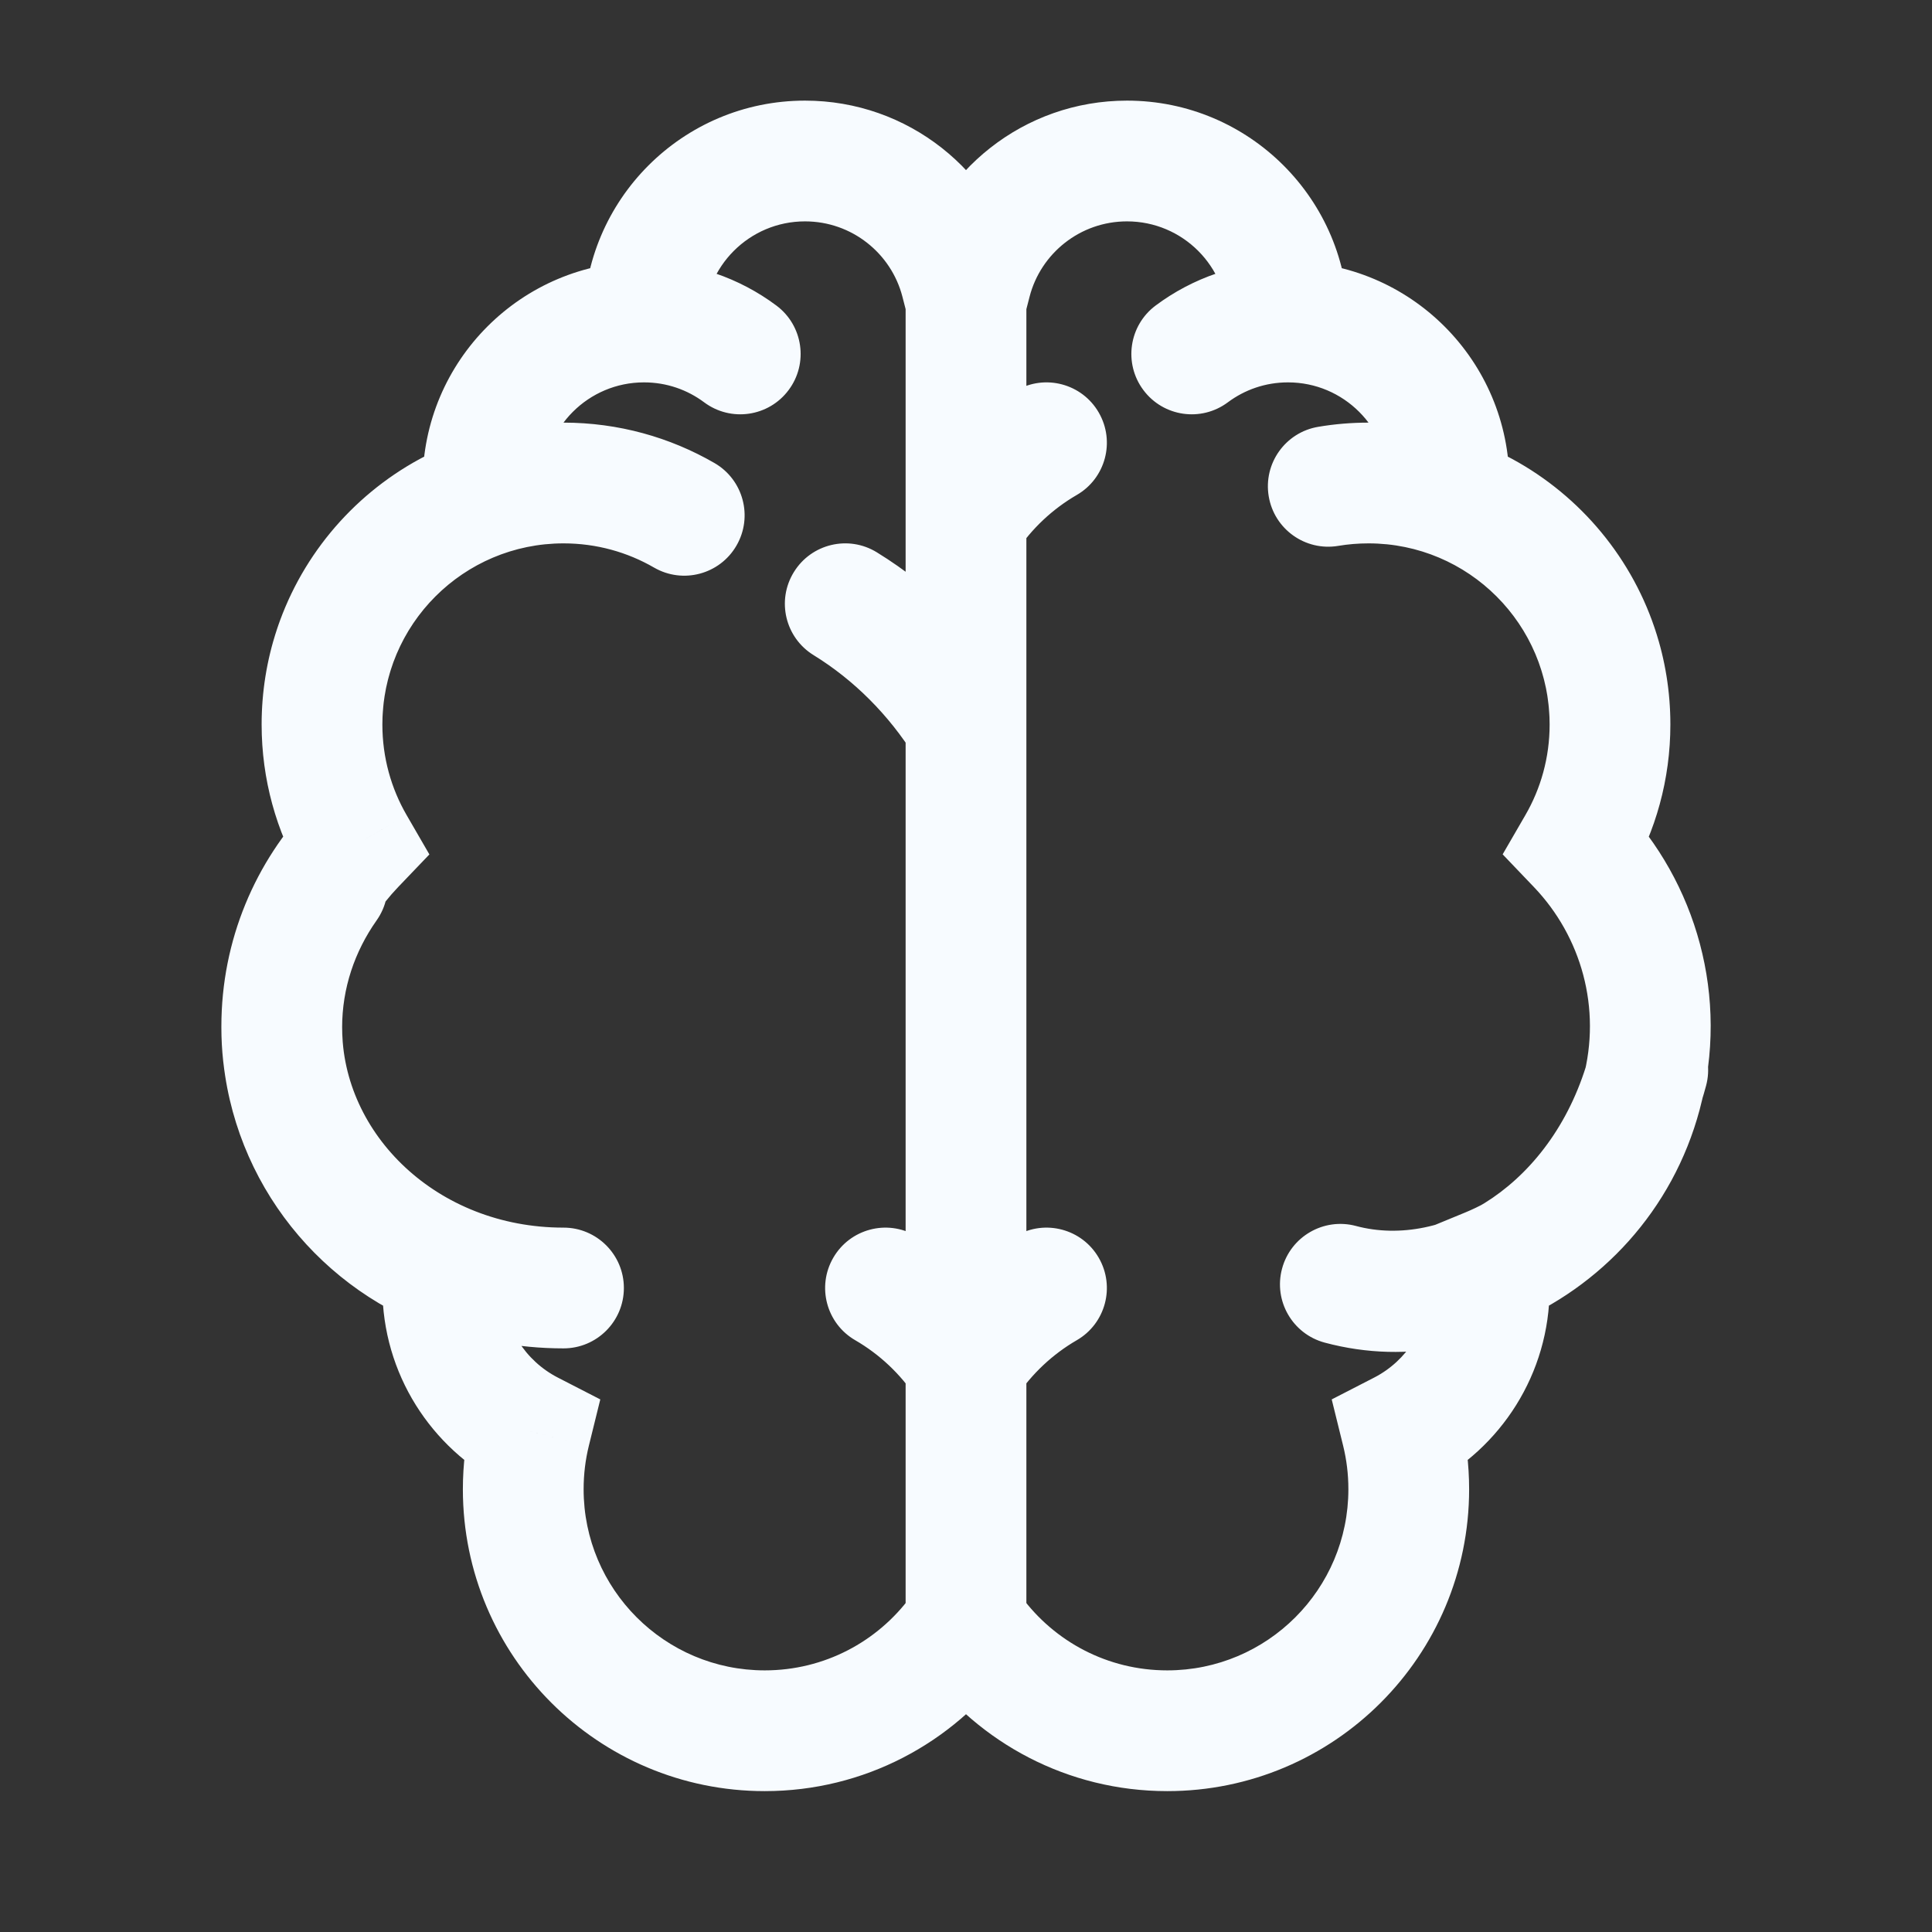 <svg xmlns="http://www.w3.org/2000/svg" width="48" height="48" viewBox="0 0 48 48" fill="none"><rect x="0" y="0" width="48" height="48" fill="#333333" stroke="none"/><path d="M23.874 7L22.421 7.374L22.711 8.5H23.874V7ZM12.014 12.336L12.51 13.752L13.605 13.368L13.509 12.212L12.014 12.336ZM8.805 21.005L9.889 22.042L10.668 21.228L10.103 20.252L8.805 21.005ZM11.029 31.514L12.518 31.694L12.656 30.561L11.6 30.127L11.029 31.514ZM13.174 35.56L14.63 35.919L14.914 34.768L13.86 34.226L13.174 35.56ZM23.828 40.563L22.622 39.671L22.622 39.671L23.828 40.563ZM16.249 14.101C16.966 14.516 17.884 14.271 18.298 13.554C18.713 12.837 18.468 11.919 17.751 11.504L16.249 14.101ZM24.126 7V8.5H25.289L25.579 7.374L24.126 7ZM35.986 12.336L34.491 12.212L34.395 13.368L35.49 13.752L35.986 12.336ZM39.195 21.004L37.897 20.252L37.333 21.226L38.111 22.04L39.195 21.004ZM40.779 27.182L42.227 27.571L40.779 27.182ZM36.971 31.512L36.4 30.125L35.344 30.56L35.481 31.694L36.971 31.512ZM34.826 35.56L34.14 34.226L33.086 34.768L33.37 35.919L34.826 35.56ZM24.172 40.563L25.378 39.671V39.671L24.172 40.563ZM32.752 10.604C31.935 10.741 31.384 11.514 31.521 12.331C31.658 13.148 32.431 13.699 33.248 13.562L32.752 10.604ZM22.751 30.702C22.034 30.287 21.116 30.532 20.702 31.249C20.287 31.966 20.532 32.884 21.249 33.298L22.751 30.702ZM24 33.88L22.751 34.71L24 36.589L25.249 34.71L24 33.88ZM21.786 13.723C21.081 13.288 20.157 13.508 19.723 14.214C19.288 14.919 19.508 15.843 20.214 16.277L21.786 13.723ZM22.728 18.795C23.167 19.497 24.092 19.711 24.795 19.272C25.497 18.833 25.711 17.908 25.272 17.205L22.728 18.795ZM26.751 33.298C27.468 32.884 27.713 31.966 27.298 31.249C26.884 30.532 25.966 30.287 25.249 30.702L26.751 33.298ZM26.751 12.298C27.468 11.884 27.713 10.966 27.298 10.249C26.884 9.532 25.966 9.287 25.249 9.702L26.751 12.298ZM22.751 12.049C22.292 12.739 22.48 13.67 23.169 14.129C23.859 14.587 24.79 14.4 25.249 13.71L22.751 12.049ZM14 33.5C14.828 33.5 15.5 32.828 15.5 32C15.5 31.172 14.828 30.5 14 30.5V33.5ZM9.358 22.865C9.835 22.188 9.674 21.252 8.997 20.774C8.32 20.297 7.384 20.458 6.906 21.135L9.358 22.865ZM33.689 30.459C32.889 30.245 32.066 30.72 31.852 31.52C31.637 32.32 32.112 33.142 32.912 33.357L33.689 30.459ZM42.387 26.974C42.602 26.174 42.127 25.351 41.327 25.137C40.526 24.922 39.704 25.397 39.489 26.198L42.387 26.974ZM17.494 9.995C18.158 10.491 19.098 10.355 19.593 9.691C20.089 9.028 19.953 8.088 19.29 7.592L17.494 9.995ZM28.71 7.592C28.047 8.088 27.911 9.028 28.407 9.691C28.902 10.355 29.842 10.491 30.506 9.995L28.71 7.592ZM23.874 8.5H24V5.5H23.874V8.5ZM20 5.5C21.163 5.5 22.144 6.295 22.421 7.374L25.327 6.626C24.716 4.254 22.565 2.5 20 2.5V5.5ZM17.5 8C17.5 6.619 18.619 5.5 20 5.5V2.5C16.962 2.5 14.5 4.962 14.5 8H17.5ZM13.5 12C13.5 10.619 14.619 9.5 16 9.5V6.5C12.962 6.5 10.5 8.962 10.5 12H13.5ZM13.509 12.212C13.503 12.142 13.5 12.072 13.5 12H10.5C10.5 12.155 10.506 12.309 10.519 12.461L13.509 12.212ZM9.5 18C9.5 16.039 10.755 14.367 12.51 13.752L11.518 10.921C8.597 11.945 6.5 14.726 6.5 18H9.5ZM10.103 20.252C9.72 19.591 9.5 18.823 9.5 18H6.5C6.5 19.366 6.867 20.651 7.508 21.757L10.103 20.252ZM8.5 25.5C8.5 24.158 9.027 22.942 9.889 22.042L7.722 19.967C6.347 21.402 5.5 23.354 5.5 25.5H8.5ZM11.6 30.127C9.778 29.378 8.5 27.586 8.5 25.5H5.5C5.5 28.844 7.551 31.706 10.459 32.901L11.6 30.127ZM12.5 32C12.5 31.896 12.506 31.794 12.518 31.694L9.54 31.334C9.514 31.553 9.5 31.775 9.5 32H12.5ZM13.86 34.226C13.049 33.809 12.5 32.967 12.5 32H9.5C9.5 34.135 10.717 35.983 12.488 36.894L13.86 34.226ZM11.717 35.201C11.575 35.779 11.5 36.382 11.5 37H14.5C14.5 36.625 14.545 36.264 14.63 35.919L11.717 35.201ZM11.5 37C11.5 41.142 14.858 44.5 19 44.5V41.5C16.515 41.5 14.5 39.485 14.5 37H11.5ZM19 44.5C21.476 44.5 23.671 43.299 25.034 41.455L22.622 39.671C21.8 40.784 20.484 41.5 19 41.5V44.5ZM25.034 41.455C25.109 41.353 25.181 41.251 25.25 41.147L22.75 39.488C22.709 39.55 22.667 39.611 22.622 39.671L25.034 41.455ZM9.5 18C9.5 15.515 11.515 13.5 14 13.5V10.5C9.858 10.5 6.5 13.858 6.5 18H9.5ZM14 13.5C14.822 13.5 15.588 13.719 16.249 14.101L17.751 11.504C16.646 10.865 15.364 10.5 14 10.5V13.5ZM24.126 5.5H24V8.5H24.126V5.5ZM28 2.5C25.435 2.5 23.284 4.254 22.673 6.626L25.579 7.374C25.856 6.295 26.837 5.5 28 5.5V2.5ZM33.5 8C33.5 4.962 31.038 2.5 28 2.5V5.5C29.381 5.5 30.5 6.619 30.5 8H33.5ZM37.5 12C37.5 8.962 35.038 6.5 32 6.5V9.5C33.381 9.5 34.5 10.619 34.5 12H37.5ZM37.481 12.461C37.494 12.309 37.5 12.155 37.5 12H34.5C34.5 12.072 34.497 12.142 34.491 12.212L37.481 12.461ZM41.5 18C41.5 14.726 39.403 11.945 36.482 10.921L35.49 13.752C37.245 14.367 38.5 16.039 38.5 18H41.5ZM40.493 21.756C41.134 20.65 41.5 19.366 41.5 18H38.5C38.5 18.823 38.28 19.591 37.897 20.252L40.493 21.756ZM42.227 27.571C42.978 24.769 42.143 21.917 40.279 19.967L38.111 22.04C39.281 23.264 39.798 25.046 39.33 26.794L42.227 27.571ZM37.542 32.9C39.764 31.984 41.556 30.077 42.227 27.571L39.33 26.794C38.91 28.359 37.795 29.551 36.4 30.125L37.542 32.9ZM38.5 32C38.5 31.774 38.486 31.551 38.46 31.332L35.481 31.694C35.494 31.793 35.5 31.896 35.5 32H38.5ZM35.512 36.894C37.283 35.983 38.5 34.135 38.5 32H35.5C35.5 32.967 34.951 33.809 34.14 34.226L35.512 36.894ZM33.37 35.919C33.455 36.264 33.5 36.625 33.5 37H36.5C36.5 36.382 36.425 35.779 36.282 35.201L33.37 35.919ZM33.5 37C33.5 39.485 31.485 41.5 29 41.5V44.5C33.142 44.5 36.5 41.142 36.5 37H33.5ZM29 41.5C27.516 41.5 26.2 40.784 25.378 39.671L22.966 41.455C24.329 43.299 26.524 44.5 29 44.5V41.5ZM25.378 39.671C25.333 39.611 25.291 39.55 25.25 39.488L22.75 41.147C22.819 41.251 22.891 41.353 22.966 41.455L25.378 39.671ZM41.5 18C41.5 13.858 38.142 10.5 34 10.5V13.5C36.485 13.5 38.5 15.515 38.5 18H41.5ZM34 10.5C33.576 10.5 33.159 10.535 32.752 10.604L33.248 13.562C33.492 13.521 33.743 13.5 34 13.5V10.5ZM21.249 33.298C21.851 33.647 22.366 34.132 22.751 34.71L25.249 33.049C24.61 32.087 23.754 31.282 22.751 30.702L21.249 33.298ZM20.214 16.277C21.215 16.894 22.078 17.756 22.728 18.795L25.272 17.205C24.385 15.786 23.194 14.589 21.786 13.723L20.214 16.277ZM25.249 30.702C24.246 31.282 23.39 32.087 22.751 33.049L25.249 34.71C25.634 34.132 26.149 33.647 26.751 33.298L25.249 30.702ZM25.249 9.702C24.246 10.282 23.39 11.087 22.751 12.049L25.249 13.71C25.634 13.132 26.149 12.647 26.751 12.298L25.249 9.702ZM14 30.5C10.849 30.5 8.5 28.166 8.5 25.529H5.5C5.5 30.04 9.419 33.5 14 33.5V30.5ZM8.5 25.529C8.5 24.554 8.81 23.641 9.358 22.865L6.906 21.135C6.022 22.389 5.5 23.9 5.5 25.529H8.5ZM32.912 33.357C37.136 34.488 41.22 31.329 42.387 26.974L39.489 26.198C38.622 29.436 35.867 31.043 33.689 30.459L32.912 33.357ZM16 9.5C16.562 9.5 17.077 9.684 17.494 9.995L19.29 7.592C18.372 6.906 17.231 6.5 16 6.5V9.5ZM32 6.5C30.769 6.5 29.628 6.906 28.71 7.592L30.506 9.995C30.923 9.684 31.438 9.5 32 9.5V6.5ZM22.5 7V40.318H25.5V7H22.5Z" fill="#F7FBFF"></path></svg>